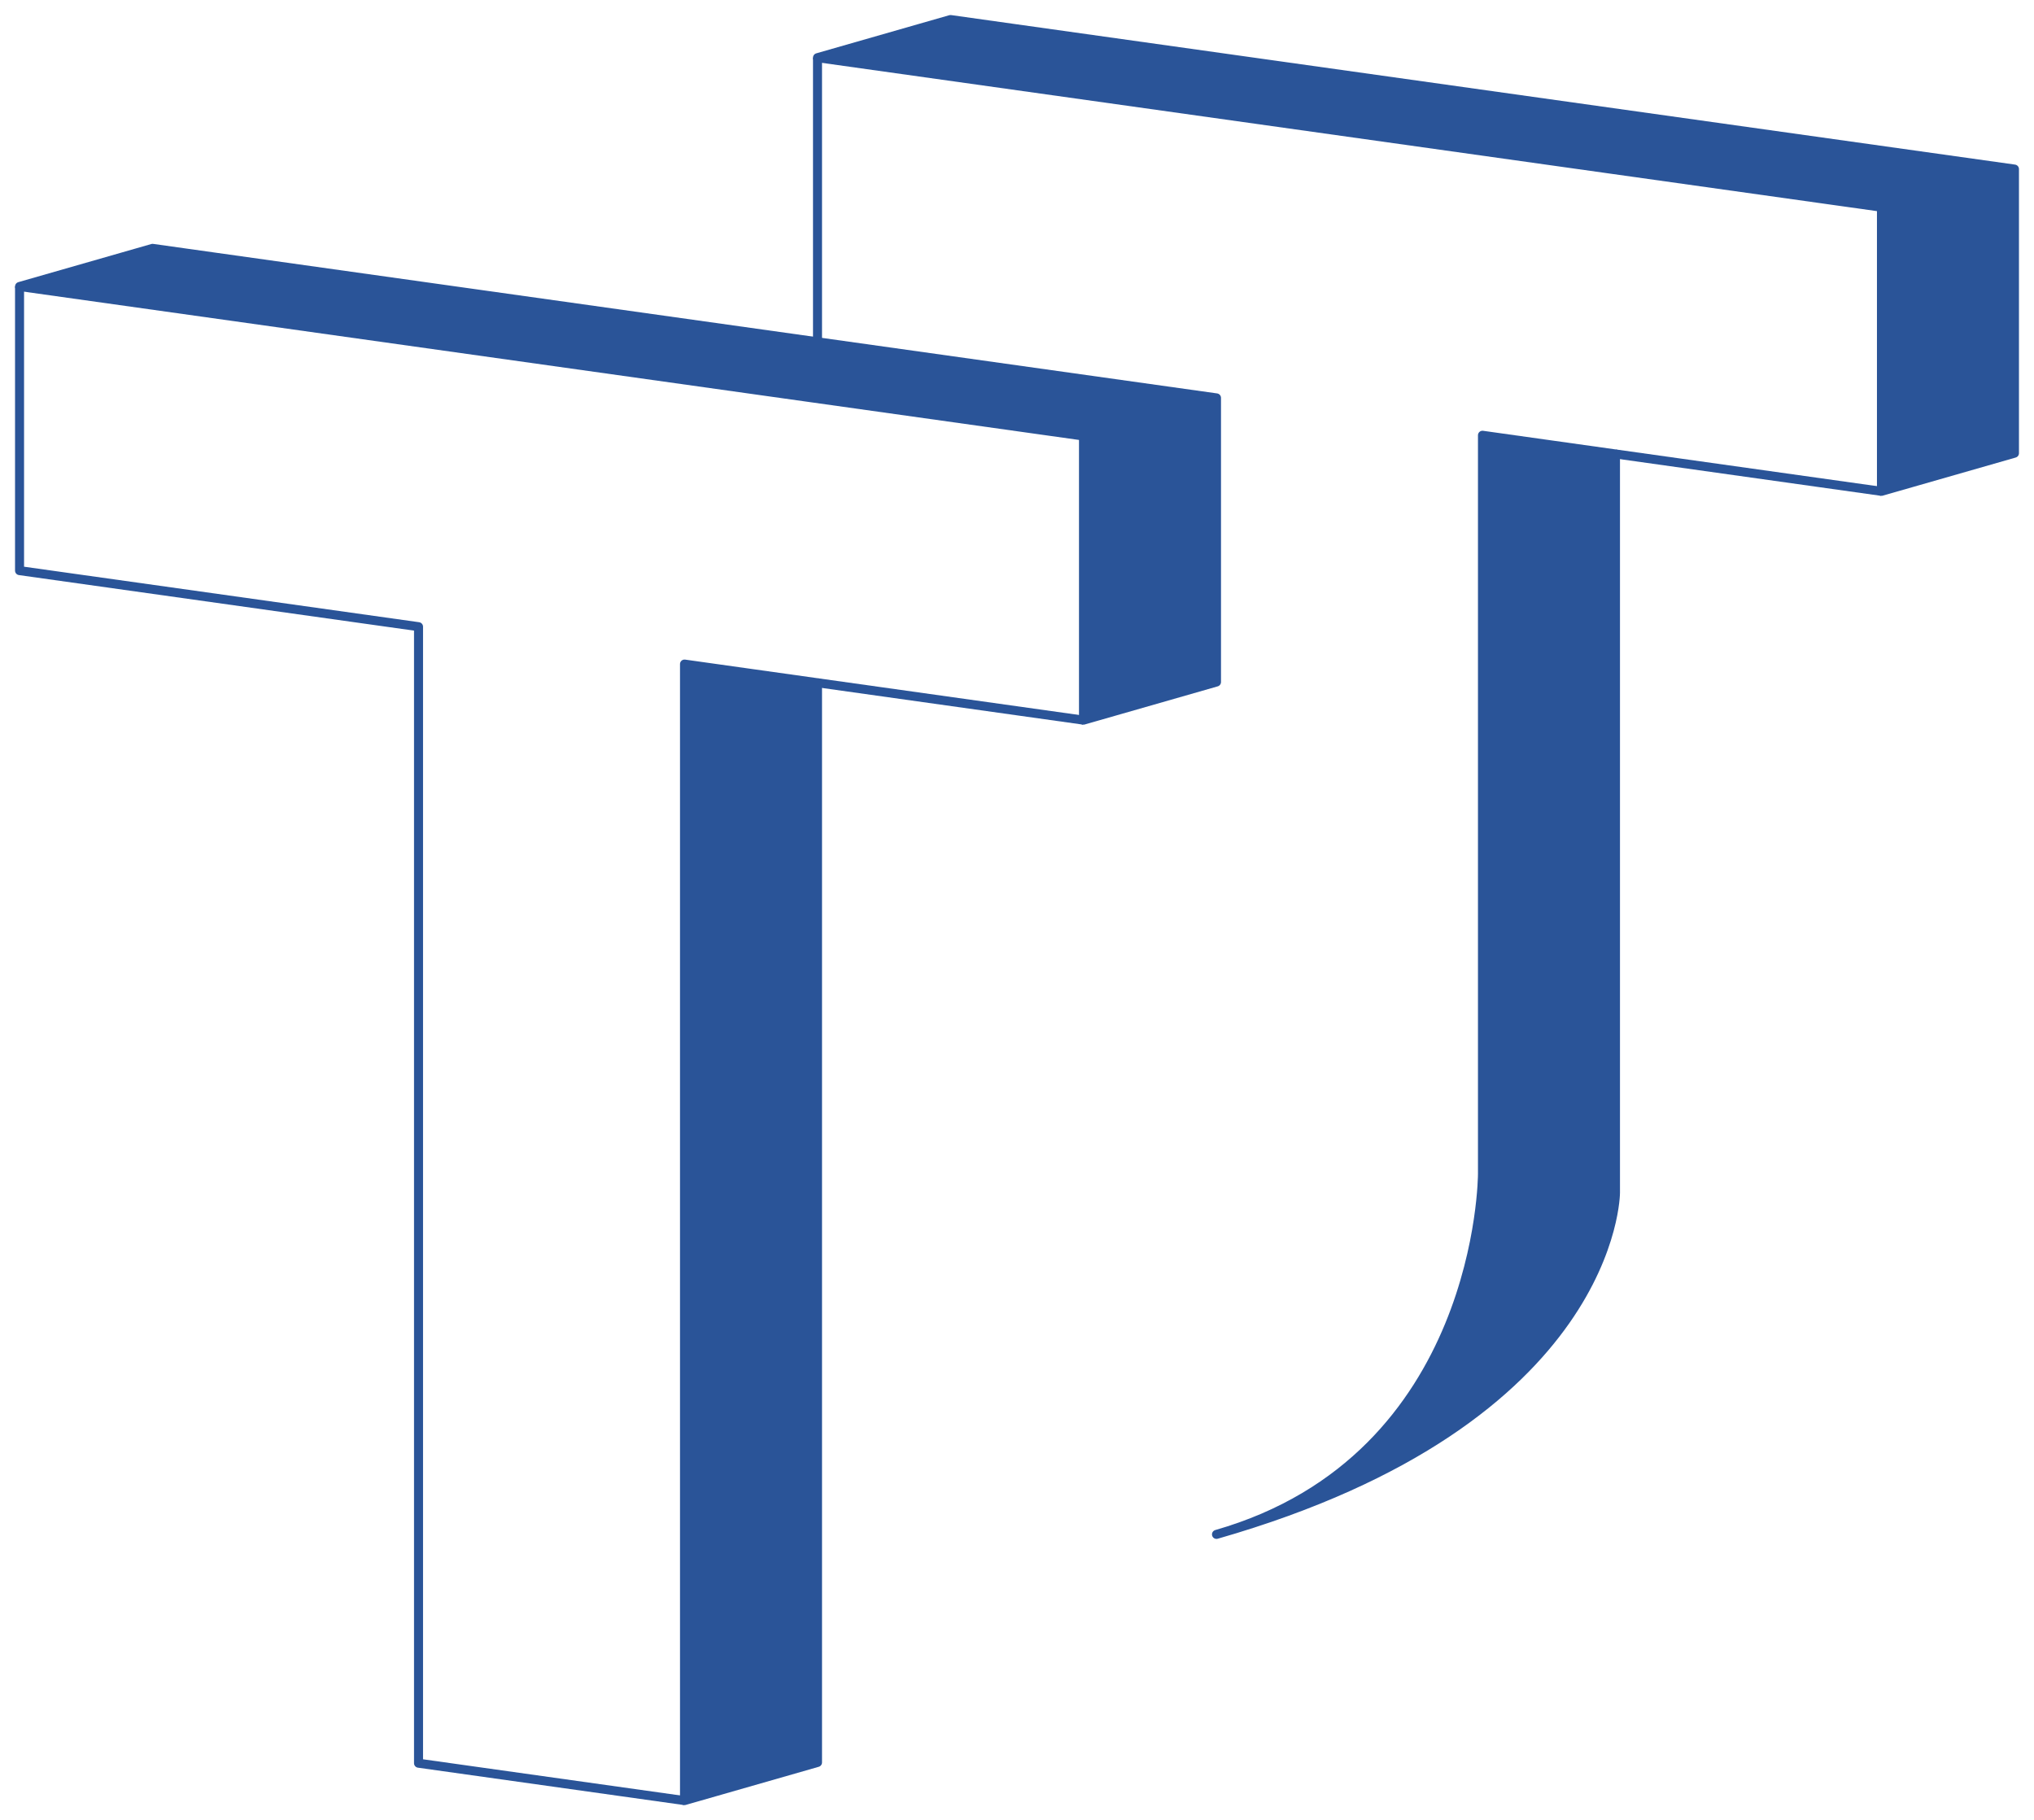 <?xml version="1.0" encoding="UTF-8" standalone="no"?>
<svg
  version="1.1"
  viewBox="0 0 676.407 605.293"
  height="605.293"
  width="676.407"
  xmlns="http://www.w3.org/2000/svg"
>
  <g
    transform="translate(-126.181,-112.35)">
    <path
      style="fill:#2a5498;fill-opacity:1;stroke:#2a5498;stroke-width:3;stroke-linecap:butt;stroke-linejoin:round;stroke-miterlimit:4;stroke-dasharray:none;stroke-opacity:1;paint-order:normal"
      d="m 132.681,207.624 44.227,-12.682 353.817,49.726 v 94.488 l -44.227,12.682 v -94.488 z"
    />
    <path
      style="fill:#2a5498;fill-opacity:1;stroke:#2a5498;stroke-width:3;stroke-linecap:butt;stroke-linejoin:round;stroke-miterlimit:4;stroke-dasharray:none;stroke-opacity:1;paint-order:normal"
      d="m 353.817,333.19 44.227,6.216 v 359.055 l -44.227,12.682 z"
    />
    <path
      style="fill:none;fill-opacity:1;stroke:#2a5498;stroke-width:3;stroke-linecap:butt;stroke-linejoin:round;stroke-miterlimit:4;stroke-dasharray:none;stroke-opacity:1;paint-order:normal"
      d="M 353.817,711.143 265.363,698.712 V 320.759 L 132.681,302.112 v -94.488"
    />
    <path
      style="fill:none;fill-opacity:1;stroke:#2a5498;stroke-width:3;stroke-linecap:butt;stroke-linejoin:round;stroke-miterlimit:4;stroke-dasharray:none;stroke-opacity:1;paint-order:normal"
      d="m 398.044,339.406 88.454,12.431"
    />
    <path
      style="fill:#2a5498;fill-opacity:1;stroke:#2a5498;stroke-width:3;stroke-linecap:butt;stroke-linejoin:round;stroke-miterlimit:4;stroke-dasharray:none;stroke-opacity:1;paint-order:normal"
      d="m 398.044,131.532 44.227,-12.682 353.817,49.726 v 94.488 l -44.227,12.682 v -94.488 z"
    />
    <path
      style="fill:none;fill-opacity:1;stroke:#2a5498;stroke-width:3;stroke-linecap:butt;stroke-linejoin:round;stroke-miterlimit:4;stroke-dasharray:none;stroke-opacity:1;paint-order:normal"
      d="m 398.044,131.532 v 94.488"
    />
    <path
      style="fill:#2a5498;fill-opacity:1;stroke:#2a5498;stroke-width:3;stroke-linecap:butt;stroke-linejoin:round;stroke-miterlimit:4;stroke-dasharray:none;stroke-opacity:1;paint-order:normal"
      d="M 663.407,508.984 V 263.314 l -44.227,-6.216 v 245.669 c 0,0 0,94.488 -88.454,119.852 132.681,-38.046 132.681,-113.636 132.681,-113.636 z"
    />
    <path
      style="fill:none;fill-opacity:1;stroke:#2a5498;stroke-width:3;stroke-linecap:butt;stroke-linejoin:round;stroke-miterlimit:4;stroke-dasharray:none;stroke-opacity:1;paint-order:normal"
      d="m 663.407,263.314 88.454,12.431"
    />
  </g>
</svg>
